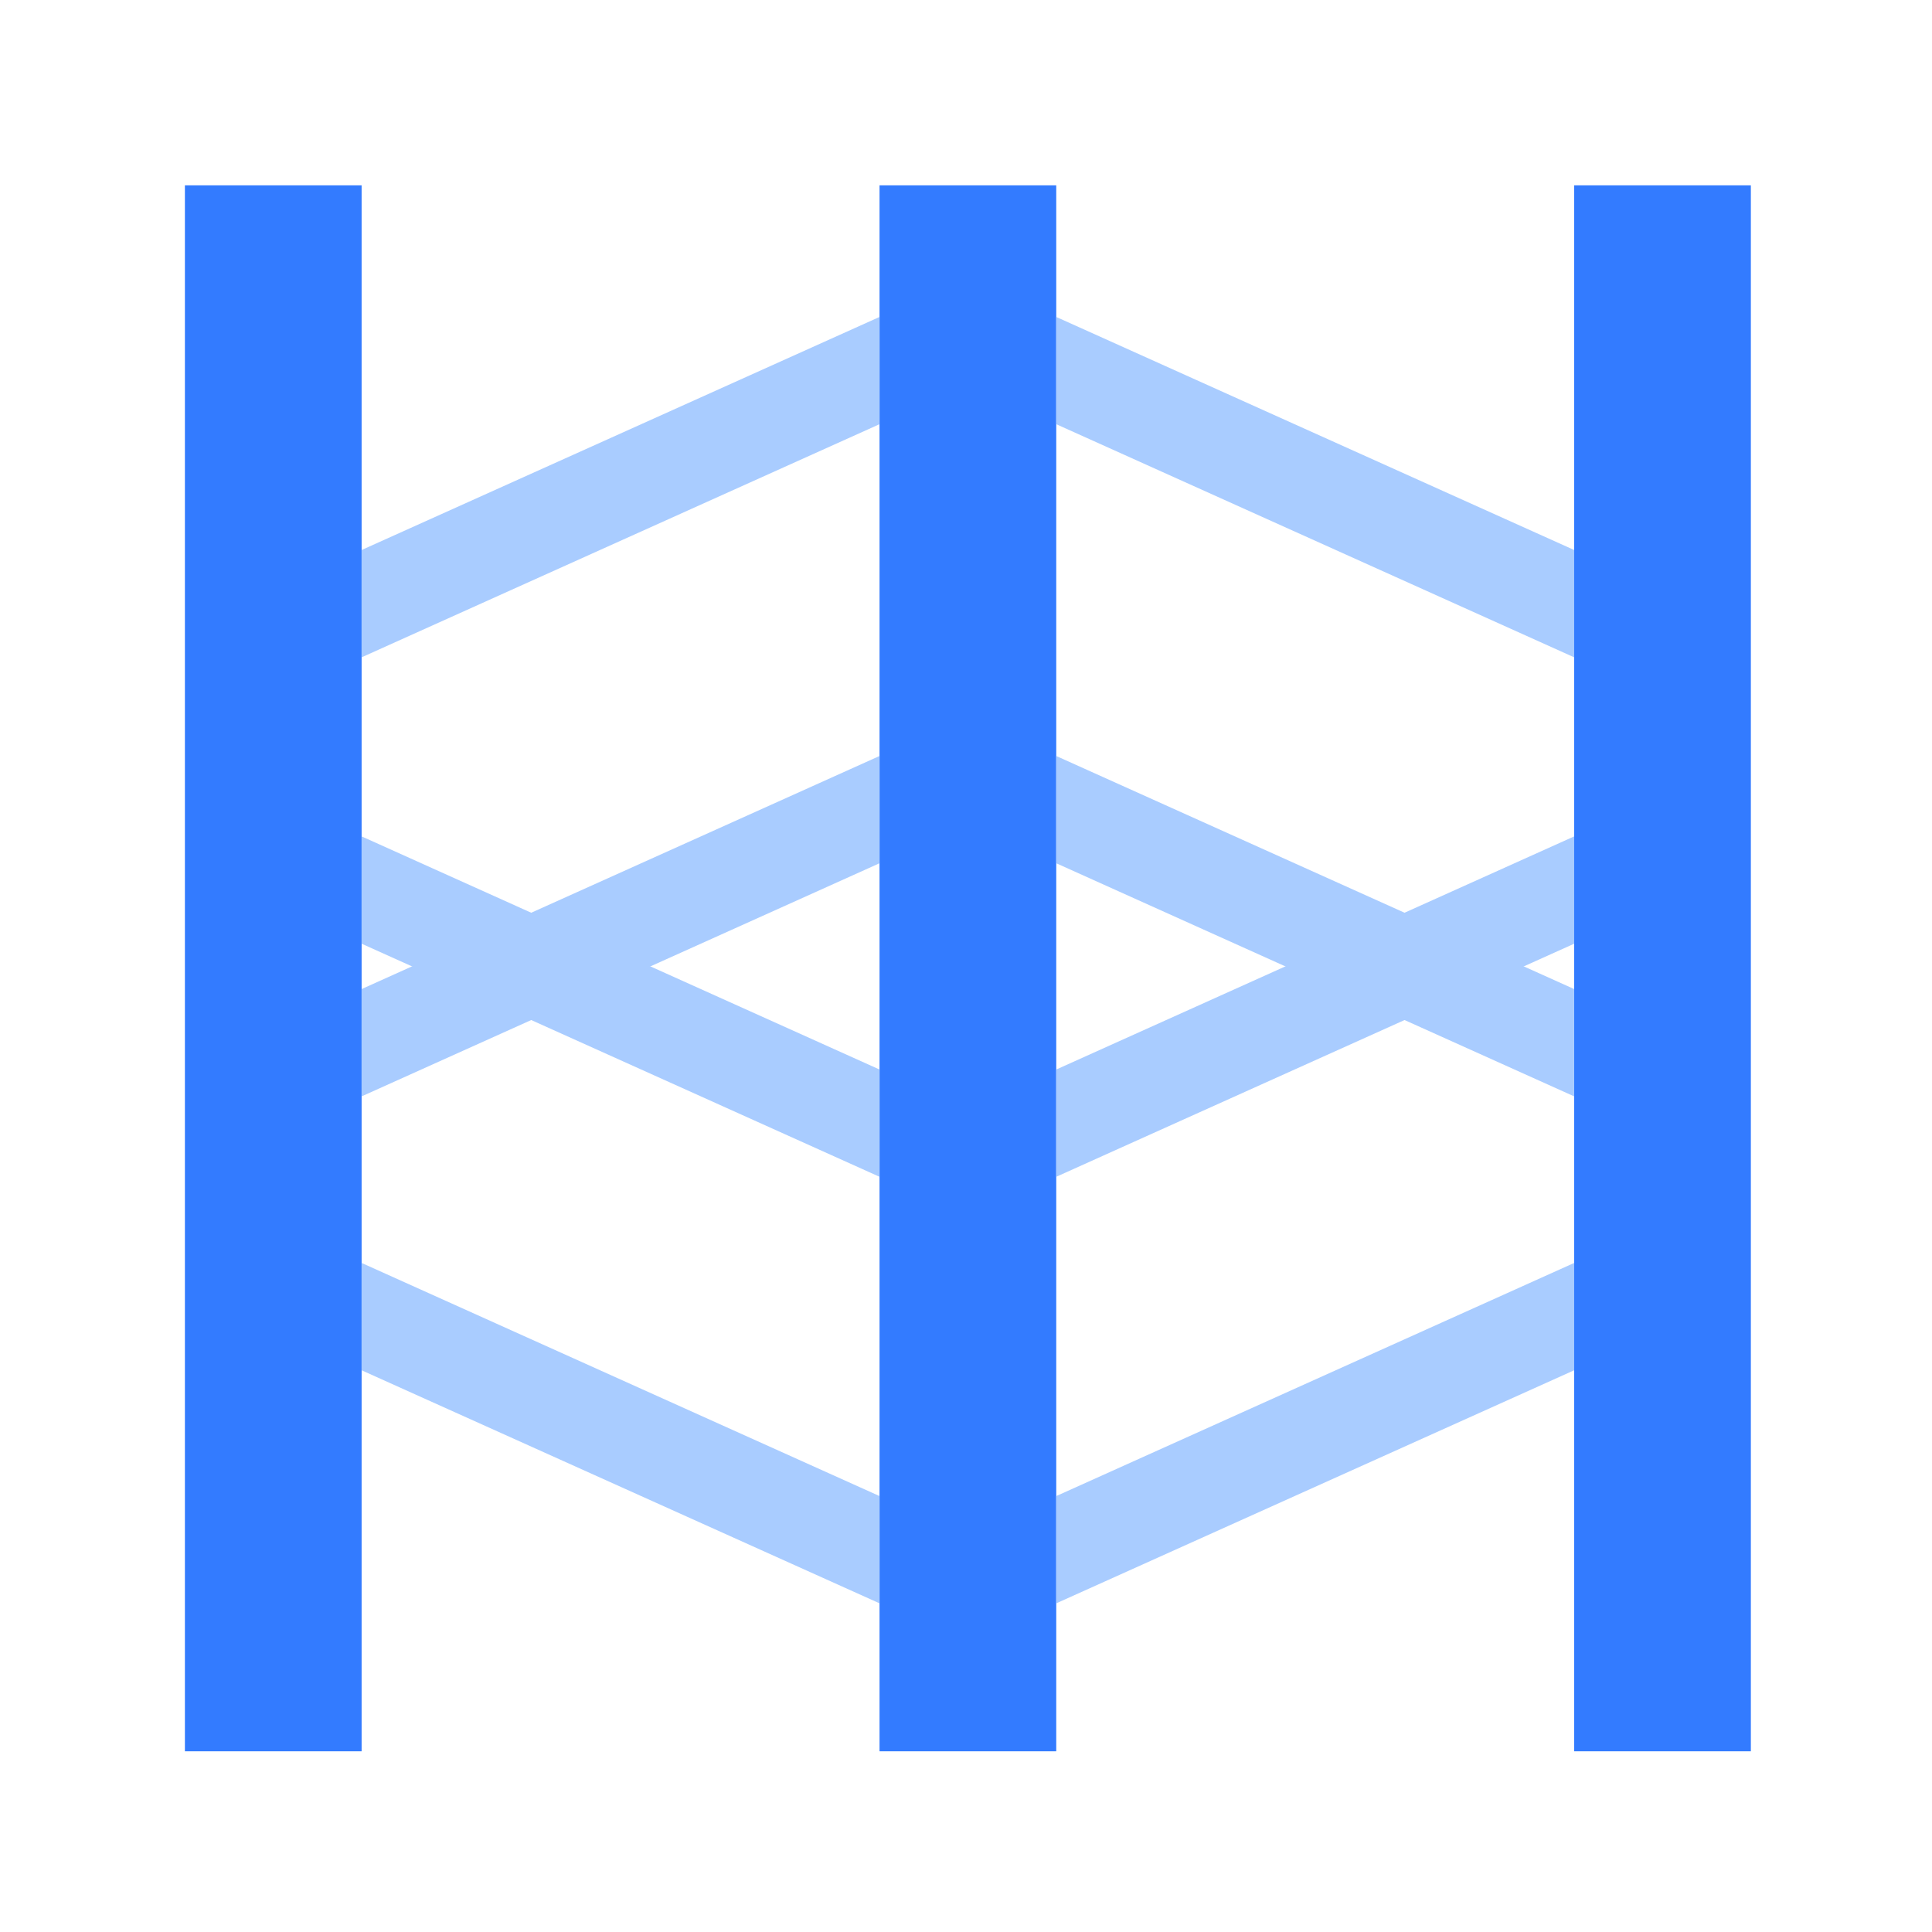 <?xml version="1.0" standalone="no"?><!DOCTYPE svg PUBLIC "-//W3C//DTD SVG 1.1//EN" "http://www.w3.org/Graphics/SVG/1.1/DTD/svg11.dtd"><svg t="1758123374392" class="icon" viewBox="0 0 1024 1024" version="1.1" xmlns="http://www.w3.org/2000/svg" p-id="11461" xmlns:xlink="http://www.w3.org/1999/xlink" width="200" height="200"><path d="M466.17 98.23h93.66v829.99h-93.66z" fill="#337BFF" p-id="11462"></path><path d="M559.83 792.95v56.85l274.5-123.52v-56.89l-274.5 123.56zM559.83 566.87v56.85l274.5-123.53v-56.88l-274.5 123.56zM559.83 167.99v56.84l274.5 123.56v-56.88l-274.5-123.52z" fill="#A9CCFF" p-id="11463"></path><path d="M98 98.23h93.66v829.99H98z" fill="#337BFF" p-id="11464"></path><path d="M191.67 669.39v56.89l274.5 123.52v-56.85l-274.5-123.56zM191.67 443.31v56.88l274.5 123.53v-56.85l-274.5-123.56zM191.67 291.51v56.88l274.5-123.56v-56.84l-274.5 123.52z" fill="#A9CCFF" p-id="11465"></path><path d="M834.33 98.23h93.66v829.99h-93.66z" fill="#337BFF" p-id="11466"></path><path d="M834.33 524.22l-274.5-123.53v56.85l274.5 123.56v-56.88zM191.67 524.22v56.88l274.5-123.56v-56.85l-274.5 123.53z" fill="#A9CCFF" p-id="11467"></path></svg>